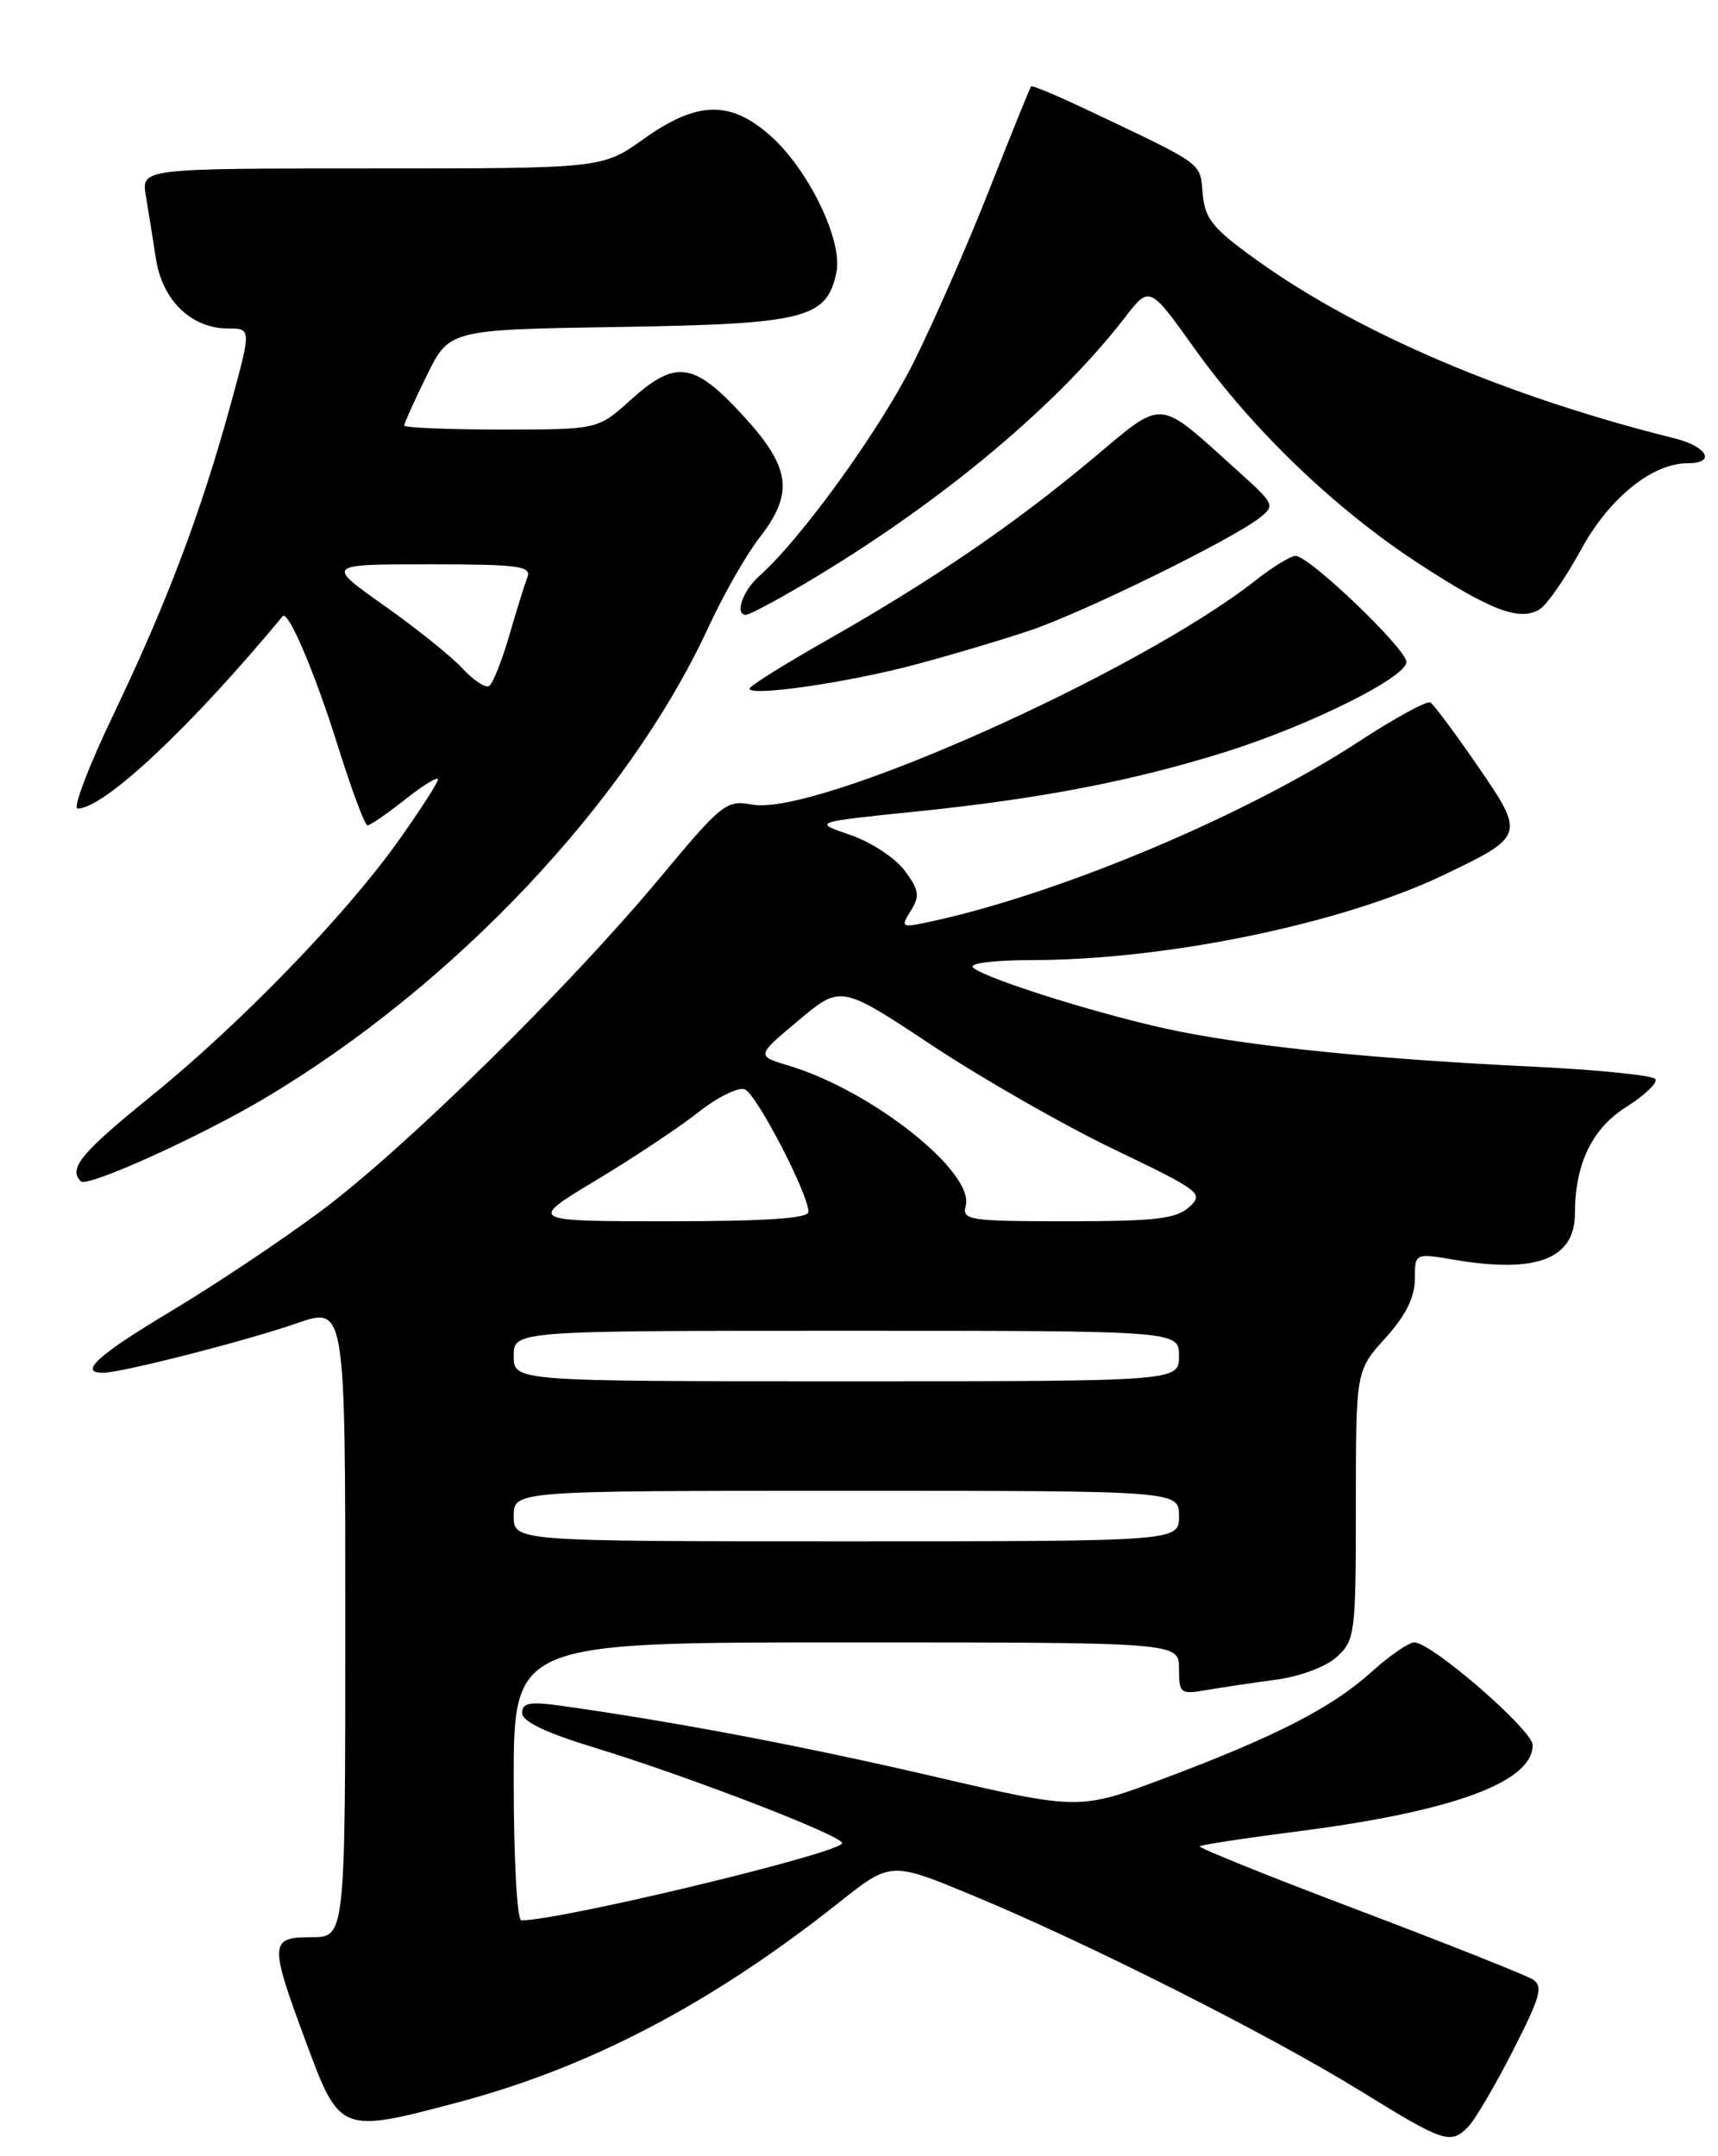 <?xml version="1.0" encoding="UTF-8" standalone="no"?>
<!DOCTYPE svg PUBLIC "-//W3C//DTD SVG 1.1//EN" "http://www.w3.org/Graphics/SVG/1.1/DTD/svg11.dtd" >
<svg xmlns="http://www.w3.org/2000/svg" xmlns:xlink="http://www.w3.org/1999/xlink" version="1.1" viewBox="0 0 204 256">
 <g >
 <path fill="currentColor"
d=" M 174.30 252.55 C 175.10 251.76 177.49 247.70 179.62 243.53 C 182.92 237.09 183.27 235.81 182.00 235.01 C 181.18 234.50 171.87 230.80 161.32 226.80 C 150.76 222.81 142.28 219.39 142.46 219.21 C 142.64 219.03 147.90 218.23 154.14 217.43 C 172.52 215.07 182.02 211.58 181.99 207.18 C 181.97 205.40 169.98 195.00 167.94 195.00 C 167.28 195.00 165.02 196.56 162.91 198.46 C 158.19 202.73 151.56 206.14 138.33 211.11 C 128.16 214.93 128.16 214.93 110.84 210.91 C 95.26 207.29 80.20 204.43 66.75 202.54 C 62.90 202.00 62.00 202.16 62.00 203.38 C 62.00 204.39 64.80 205.73 70.67 207.52 C 81.73 210.90 100.00 217.94 100.00 218.83 C 100.00 219.97 66.67 228.00 61.91 228.00 C 61.40 228.00 61.00 220.77 61.00 211.50 C 61.00 195.00 61.00 195.00 100.50 195.00 C 140.00 195.00 140.00 195.00 140.00 198.11 C 140.00 201.07 140.16 201.20 143.25 200.66 C 145.04 200.35 148.75 199.80 151.50 199.43 C 154.37 199.05 157.46 197.89 158.75 196.71 C 160.90 194.74 161.00 193.97 161.00 178.70 C 161.00 162.74 161.00 162.74 164.50 158.87 C 166.92 156.19 168.00 154.03 168.00 151.88 C 168.00 148.77 168.00 148.77 172.75 149.58 C 182.45 151.22 186.99 149.47 187.01 144.10 C 187.02 138.18 189.03 134.01 193.09 131.44 C 195.28 130.06 196.85 128.56 196.57 128.12 C 196.30 127.68 189.73 127.01 181.97 126.64 C 163.82 125.77 149.42 124.34 140.00 122.46 C 131.75 120.82 117.05 116.26 115.55 114.88 C 115.00 114.37 117.94 114.00 122.55 113.99 C 138.47 113.98 159.28 109.69 171.35 103.92 C 181.09 99.27 181.12 99.16 175.43 90.90 C 172.76 87.02 170.25 83.65 169.85 83.41 C 169.45 83.16 165.61 85.26 161.31 88.07 C 147.84 96.89 125.44 106.27 110.18 109.49 C 107.02 110.16 106.93 110.09 108.15 108.13 C 109.25 106.37 109.14 105.67 107.41 103.35 C 106.29 101.85 103.38 99.95 100.94 99.12 C 96.50 97.61 96.50 97.61 108.88 96.34 C 123.51 94.85 134.52 92.72 145.50 89.28 C 155.50 86.14 167.00 80.42 167.00 78.60 C 167.00 77.04 155.46 66.00 153.84 66.00 C 153.26 66.00 151.15 67.29 149.14 68.87 C 135.12 79.92 96.90 96.95 89.32 95.53 C 86.25 94.96 85.75 95.36 78.37 104.21 C 67.40 117.39 47.97 136.47 38.00 143.87 C 33.33 147.34 25.34 152.67 20.25 155.71 C 11.60 160.89 9.27 163.01 12.25 162.99 C 14.44 162.98 29.29 159.18 35.25 157.11 C 41.00 155.11 41.00 155.11 41.00 192.55 C 41.00 230.00 41.00 230.00 37.00 230.00 C 31.99 230.00 31.95 230.64 36.35 242.50 C 40.35 253.29 40.43 253.32 54.49 249.58 C 70.11 245.42 84.57 237.83 99.64 225.87 C 105.78 221.00 105.78 221.00 115.64 225.10 C 129.21 230.73 150.77 241.61 161.54 248.25 C 171.46 254.38 172.22 254.63 174.30 252.55 Z  M 31.34 130.45 C 53.93 117.04 74.57 95.15 84.13 74.45 C 85.89 70.63 88.61 65.86 90.17 63.86 C 94.32 58.51 93.91 55.50 88.15 49.25 C 82.35 42.96 80.21 42.68 74.87 47.50 C 70.99 51.00 70.99 51.00 59.50 51.00 C 53.17 51.00 48.00 50.78 48.00 50.52 C 48.00 50.26 49.20 47.59 50.67 44.59 C 53.35 39.14 53.35 39.14 73.47 38.82 C 95.65 38.47 98.19 37.83 99.32 32.31 C 100.09 28.54 95.97 20.06 91.43 16.07 C 86.66 11.88 82.76 12.00 76.43 16.50 C 71.51 20.00 71.51 20.00 44.14 20.00 C 16.78 20.00 16.78 20.00 17.32 23.25 C 17.62 25.04 18.16 28.41 18.52 30.75 C 19.28 35.66 22.73 39.00 27.06 39.00 C 29.86 39.00 29.86 39.00 27.36 48.12 C 23.87 60.84 19.79 71.64 13.51 84.75 C 10.54 90.94 8.61 96.00 9.22 96.00 C 12.35 96.00 22.63 86.36 33.57 73.16 C 34.21 72.38 37.44 79.98 40.16 88.70 C 41.76 93.81 43.33 98.00 43.64 98.00 C 43.96 98.00 45.96 96.61 48.11 94.92 C 50.25 93.22 52.00 92.15 52.00 92.54 C 52.00 92.93 49.87 96.23 47.28 99.87 C 40.92 108.79 28.43 121.67 17.76 130.30 C 9.60 136.91 8.09 138.75 9.60 140.26 C 10.35 141.02 23.63 135.02 31.34 130.45 Z  M 108.40 78.98 C 112.74 77.83 119.04 75.96 122.40 74.82 C 128.81 72.64 146.17 64.12 149.53 61.51 C 151.44 60.02 151.36 59.85 147.00 55.93 C 137.22 47.14 138.40 47.23 129.61 54.57 C 120.29 62.35 110.66 68.92 98.25 75.97 C 93.16 78.86 89.00 81.46 89.00 81.76 C 89.00 82.72 100.38 81.09 108.40 78.98 Z  M 93.82 70.31 C 110.36 60.78 125.08 48.71 133.57 37.70 C 136.50 33.90 136.50 33.90 141.85 41.39 C 148.78 51.07 158.53 60.43 168.43 66.89 C 177.05 72.52 180.49 73.81 182.86 72.32 C 183.71 71.78 185.94 68.55 187.81 65.13 C 191.13 59.09 196.21 55.00 200.40 55.00 C 203.82 55.00 202.74 53.01 198.78 52.03 C 178.98 47.09 161.36 39.58 149.31 30.94 C 143.99 27.13 143.08 26.01 142.81 23.00 C 142.48 19.23 143.13 19.70 129.09 13.04 C 125.56 11.37 122.57 10.11 122.44 10.25 C 122.31 10.39 120.08 15.90 117.48 22.50 C 114.88 29.10 110.81 38.37 108.44 43.11 C 104.42 51.13 95.09 64.03 90.15 68.40 C 88.18 70.15 87.20 73.00 88.57 73.00 C 88.89 73.00 91.25 71.79 93.82 70.31 Z  M 61.00 180.00 C 61.00 177.00 61.00 177.00 100.50 177.00 C 140.00 177.00 140.00 177.00 140.00 180.00 C 140.00 183.00 140.00 183.00 100.50 183.00 C 61.00 183.00 61.00 183.00 61.00 180.00 Z  M 61.00 161.00 C 61.00 158.00 61.00 158.00 100.50 158.00 C 140.00 158.00 140.00 158.00 140.00 161.00 C 140.00 164.00 140.00 164.00 100.50 164.00 C 61.00 164.00 61.00 164.00 61.00 161.00 Z  M 70.78 140.13 C 75.23 137.46 80.71 133.81 82.96 132.03 C 85.20 130.26 87.67 129.04 88.44 129.34 C 89.82 129.87 96.00 141.76 96.00 143.89 C 96.00 144.66 90.85 145.00 79.34 145.00 C 62.68 145.00 62.68 145.00 70.78 140.13 Z  M 114.67 143.17 C 115.72 139.15 103.49 129.46 93.64 126.52 C 89.79 125.36 89.79 125.36 94.82 121.15 C 99.85 116.94 99.85 116.94 110.68 124.12 C 116.63 128.06 126.35 133.62 132.28 136.46 C 142.57 141.40 142.98 141.71 141.20 143.32 C 139.67 144.71 137.15 145.00 126.76 145.00 C 115.06 145.00 114.22 144.87 114.67 143.17 Z  M 54.90 79.35 C 53.58 77.92 49.39 74.56 45.59 71.88 C 38.69 67.00 38.69 67.00 50.95 67.00 C 61.57 67.00 63.14 67.21 62.62 68.54 C 62.30 69.38 61.32 72.52 60.45 75.52 C 59.58 78.51 58.51 81.18 58.08 81.45 C 57.65 81.72 56.21 80.77 54.90 79.35 Z "/>
</g>
</svg>